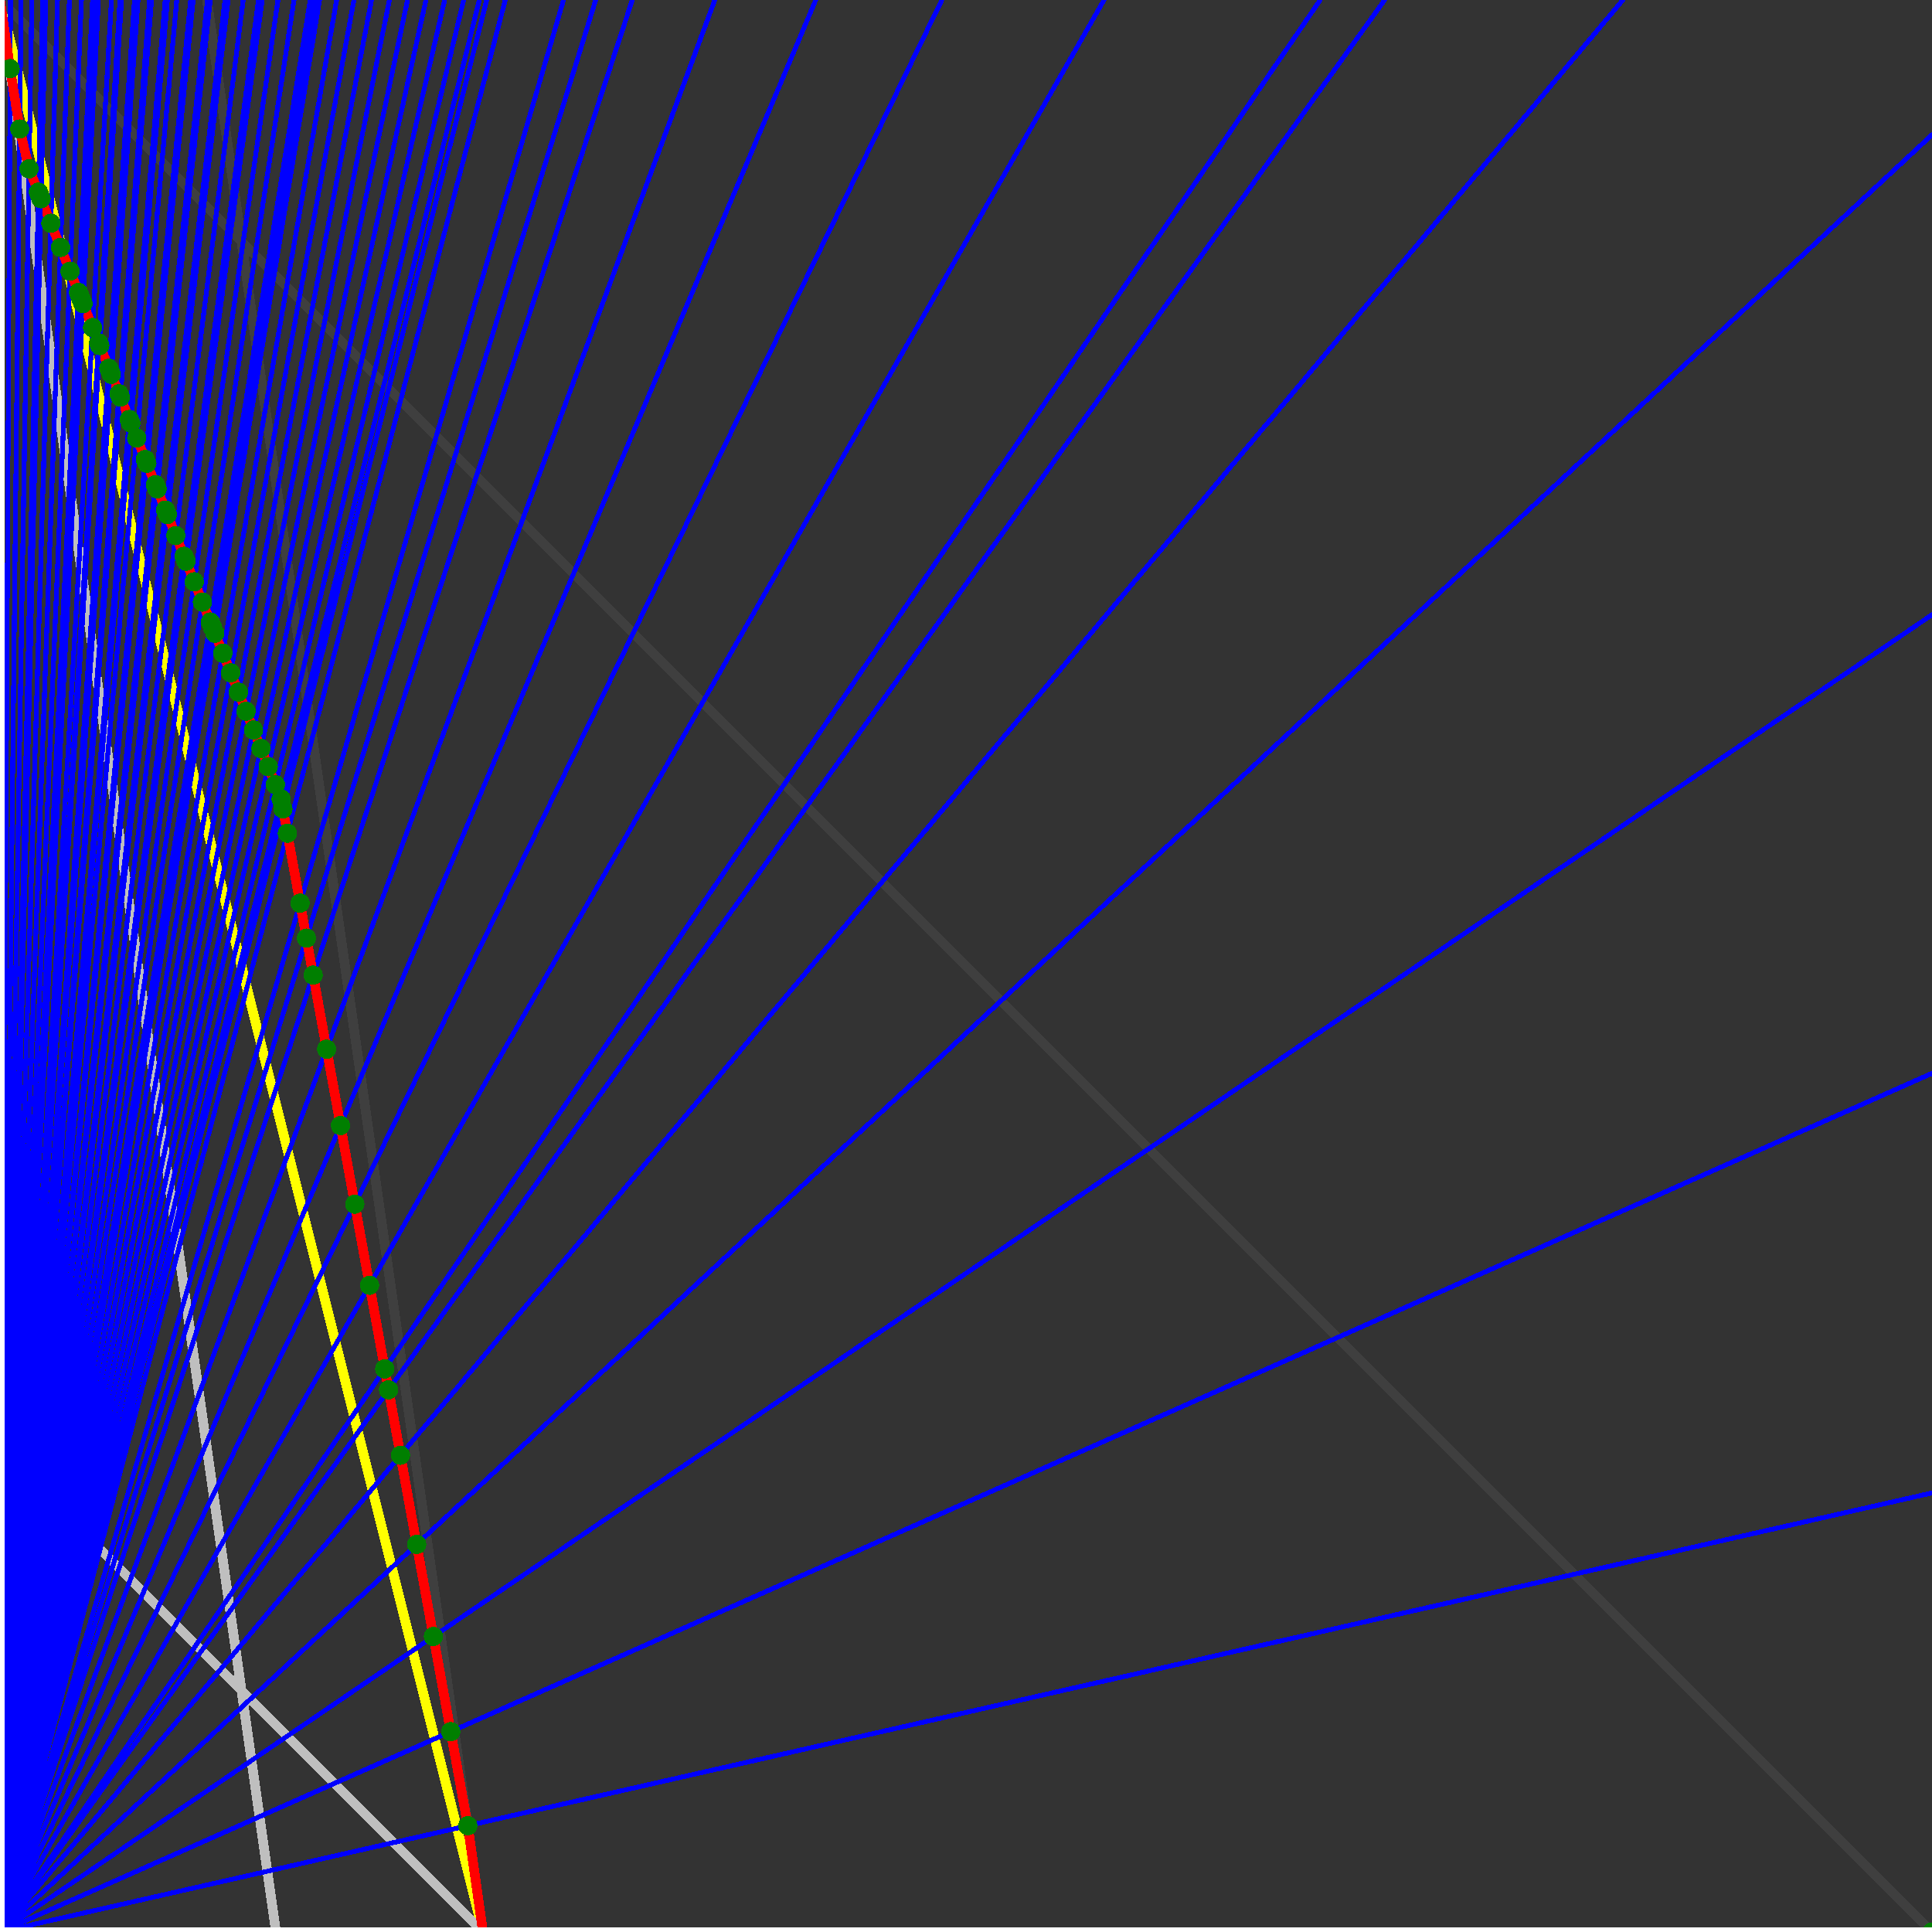 <svg xmlns="http://www.w3.org/2000/svg" version="1.1" width = "750" height = "750" viewBox = "0 0 750 750"  shape-rendering="crispEdges">
<rect x="0" y="0" width="750" height="750" fill="#333333" stroke="none"/>
<path stroke-linejoin="round" stroke-linecap="round" stroke="rgb(255,255,0)" stroke-width="3.75" fill="none" d="M 187.5 750 L 0 0 " />
<path stroke-linejoin="round" stroke-linecap="round" stroke="rgb(63,63,63)" stroke-width="3.75" fill="none" d="M 0 0 L 750 750 M 187.5 750 L 80.357 0 " />
<path stroke-linejoin="round" stroke-linecap="round" stroke="rgb(191,191,191)" stroke-width="3.75" fill="none" d="M 0 562.5 L 187.5 750 M 0 0 L 107.143 750 " />
<path stroke-linejoin="round" stroke-linecap="round" stroke="rgb(0,0,255)" stroke-width="1.875" fill="none" d="M 0 750 L 750 579.545 " />
<path stroke-linejoin="round" stroke-linecap="round" stroke="rgb(255,0,0)" stroke-width="3.75" fill="none" d="M 181.604 708.726 L 187.5 750 " />
<path stroke-linejoin="round" stroke-linecap="round" stroke="rgb(0,0,255)" stroke-width="1.875" fill="none" d="M 0 750 L 750 416.667 " />
<path stroke-linejoin="round" stroke-linecap="round" stroke="rgb(255,0,0)" stroke-width="3.75" fill="none" d="M 174.969 672.236 L 181.604 708.726 " />
<path stroke-linejoin="round" stroke-linecap="round" stroke="rgb(0,0,255)" stroke-width="1.875" fill="none" d="M 0 750 L 750 238.636 " />
<path stroke-linejoin="round" stroke-linecap="round" stroke="rgb(255,0,0)" stroke-width="3.75" fill="none" d="M 168.251 635.284 L 174.969 672.236 " />
<path stroke-linejoin="round" stroke-linecap="round" stroke="rgb(0,0,255)" stroke-width="1.875" fill="none" d="M 0 750 L 750 52.326 " />
<path stroke-linejoin="round" stroke-linecap="round" stroke="rgb(255,0,0)" stroke-width="3.75" fill="none" d="M 161.751 599.534 L 168.251 635.284 " />
<path stroke-linejoin="round" stroke-linecap="round" stroke="rgb(0,0,255)" stroke-width="1.875" fill="none" d="M 0 750 L 630 0 " />
<path stroke-linejoin="round" stroke-linecap="round" stroke="rgb(255,0,0)" stroke-width="3.75" fill="none" d="M 155.459 564.93 L 161.751 599.534 " />
<path stroke-linejoin="round" stroke-linecap="round" stroke="rgb(0,0,255)" stroke-width="1.875" fill="none" d="M 0 750 L 537.5 0 " />
<path stroke-linejoin="round" stroke-linecap="round" stroke="rgb(255,0,0)" stroke-width="3.75" fill="none" d="M 150.84 539.526 L 155.459 564.93 " />
<path stroke-linejoin="round" stroke-linecap="round" stroke="rgb(0,0,255)" stroke-width="1.875" fill="none" d="M 0 750 L 512.5 0 " />
<path stroke-linejoin="round" stroke-linecap="round" stroke="rgb(255,0,0)" stroke-width="3.75" fill="none" d="M 149.366 531.416 L 150.84 539.526 " />
<path stroke-linejoin="round" stroke-linecap="round" stroke="rgb(0,0,255)" stroke-width="1.875" fill="none" d="M 0 750 L 428.571 0 " />
<path stroke-linejoin="round" stroke-linecap="round" stroke="rgb(255,0,0)" stroke-width="3.75" fill="none" d="M 143.461 498.943 L 149.366 531.416 " />
<path stroke-linejoin="round" stroke-linecap="round" stroke="rgb(0,0,255)" stroke-width="1.875" fill="none" d="M 0 750 L 365.625 0 " />
<path stroke-linejoin="round" stroke-linecap="round" stroke="rgb(255,0,0)" stroke-width="3.75" fill="none" d="M 137.737 467.462 L 143.461 498.943 " />
<path stroke-linejoin="round" stroke-linecap="round" stroke="rgb(0,0,255)" stroke-width="1.875" fill="none" d="M 0 750 L 316.667 0 " />
<path stroke-linejoin="round" stroke-linecap="round" stroke="rgb(255,0,0)" stroke-width="3.75" fill="none" d="M 132.186 436.928 L 137.737 467.462 " />
<path stroke-linejoin="round" stroke-linecap="round" stroke="rgb(0,0,255)" stroke-width="1.875" fill="none" d="M 0 750 L 277.5 0 " />
<path stroke-linejoin="round" stroke-linecap="round" stroke="rgb(255,0,0)" stroke-width="3.75" fill="none" d="M 126.799 407.3 L 132.186 436.928 " />
<path stroke-linejoin="round" stroke-linecap="round" stroke="rgb(0,0,255)" stroke-width="1.875" fill="none" d="M 0 750 L 245.455 0 " />
<path stroke-linejoin="round" stroke-linecap="round" stroke="rgb(255,0,0)" stroke-width="3.75" fill="none" d="M 121.569 378.538 L 126.799 407.3 " />
<path stroke-linejoin="round" stroke-linecap="round" stroke="rgb(0,0,255)" stroke-width="1.875" fill="none" d="M 0 750 L 231.25 0 " />
<path stroke-linejoin="round" stroke-linecap="round" stroke="rgb(255,0,0)" stroke-width="3.75" fill="none" d="M 118.96 364.184 L 121.569 378.538 " />
<path stroke-linejoin="round" stroke-linecap="round" stroke="rgb(0,0,255)" stroke-width="1.875" fill="none" d="M 0 750 L 218.75 0 " />
<path stroke-linejoin="round" stroke-linecap="round" stroke="rgb(255,0,0)" stroke-width="3.75" fill="none" d="M 116.491 350.604 L 118.96 364.184 " />
<path stroke-linejoin="round" stroke-linecap="round" stroke="rgb(0,0,255)" stroke-width="1.875" fill="none" d="M 0 750 L 196.154 0 " />
<path stroke-linejoin="round" stroke-linecap="round" stroke="rgb(255,0,0)" stroke-width="3.75" fill="none" d="M 111.556 323.463 L 116.491 350.604 " />
<path stroke-linejoin="round" stroke-linecap="round" stroke="rgb(0,0,255)" stroke-width="1.875" fill="none" d="M 0 750 L 188.931 0 " />
<path stroke-linejoin="round" stroke-linecap="round" stroke="rgb(255,0,0)" stroke-width="3.75" fill="none" d="M 109.834 313.992 L 111.556 323.463 " />
<path stroke-linejoin="round" stroke-linecap="round" stroke="rgb(0,0,255)" stroke-width="1.875" fill="none" d="M 0 750 L 186.09 0 " />
<path stroke-linejoin="round" stroke-linecap="round" stroke="rgb(255,0,0)" stroke-width="3.75" fill="none" d="M 109.136 310.151 L 109.834 313.992 " />
<path stroke-linejoin="round" stroke-linecap="round" stroke="rgb(0,0,255)" stroke-width="1.875" fill="none" d="M 0 750 L 180 0 " />
<path stroke-linejoin="round" stroke-linecap="round" stroke="rgb(255,0,0)" stroke-width="3.75" fill="none" d="M 106.903 304.57 L 109.136 310.151 " />
<path stroke-linejoin="round" stroke-linecap="round" stroke="rgb(0,0,255)" stroke-width="1.875" fill="none" d="M 0 750 L 172.619 0 " />
<path stroke-linejoin="round" stroke-linecap="round" stroke="rgb(255,0,0)" stroke-width="3.75" fill="none" d="M 104.121 297.614 L 106.903 304.57 " />
<path stroke-linejoin="round" stroke-linecap="round" stroke="rgb(0,0,255)" stroke-width="1.875" fill="none" d="M 0 750 L 165.354 0 " />
<path stroke-linejoin="round" stroke-linecap="round" stroke="rgb(255,0,0)" stroke-width="3.75" fill="none" d="M 101.296 290.551 L 104.121 297.614 " />
<path stroke-linejoin="round" stroke-linecap="round" stroke="rgb(0,0,255)" stroke-width="1.875" fill="none" d="M 0 750 L 158.203 0 " />
<path stroke-linejoin="round" stroke-linecap="round" stroke="rgb(255,0,0)" stroke-width="3.75" fill="none" d="M 98.428 283.381 L 101.296 290.551 " />
<path stroke-linejoin="round" stroke-linecap="round" stroke="rgb(0,0,255)" stroke-width="1.875" fill="none" d="M 0 750 L 151.163 0 " />
<path stroke-linejoin="round" stroke-linecap="round" stroke="rgb(255,0,0)" stroke-width="3.75" fill="none" d="M 95.515 276.099 L 98.428 283.381 " />
<path stroke-linejoin="round" stroke-linecap="round" stroke="rgb(0,0,255)" stroke-width="1.875" fill="none" d="M 0 750 L 144.231 0 " />
<path stroke-linejoin="round" stroke-linecap="round" stroke="rgb(255,0,0)" stroke-width="3.75" fill="none" d="M 92.557 268.704 L 95.515 276.099 " />
<path stroke-linejoin="round" stroke-linecap="round" stroke="rgb(0,0,255)" stroke-width="1.875" fill="none" d="M 0 750 L 137.405 0 " />
<path stroke-linejoin="round" stroke-linecap="round" stroke="rgb(255,0,0)" stroke-width="3.75" fill="none" d="M 89.552 261.193 L 92.557 268.704 " />
<path stroke-linejoin="round" stroke-linecap="round" stroke="rgb(0,0,255)" stroke-width="1.875" fill="none" d="M 0 750 L 130.682 0 " />
<path stroke-linejoin="round" stroke-linecap="round" stroke="rgb(255,0,0)" stroke-width="3.75" fill="none" d="M 86.5 253.563 L 89.552 261.193 " />
<path stroke-linejoin="round" stroke-linecap="round" stroke="rgb(0,0,255)" stroke-width="1.875" fill="none" d="M 0 750 L 124.06 0 " />
<path stroke-linejoin="round" stroke-linecap="round" stroke="rgb(255,0,0)" stroke-width="3.75" fill="none" d="M 83.4 245.811 L 86.5 253.563 " />
<path stroke-linejoin="round" stroke-linecap="round" stroke="rgb(0,0,255)" stroke-width="1.875" fill="none" d="M 0 750 L 122.222 0 " />
<path stroke-linejoin="round" stroke-linecap="round" stroke="rgb(255,0,0)" stroke-width="3.75" fill="none" d="M 82.522 243.617 L 83.4 245.811 " />
<path stroke-linejoin="round" stroke-linecap="round" stroke="rgb(0,0,255)" stroke-width="1.875" fill="none" d="M 0 750 L 120.438 0 " />
<path stroke-linejoin="round" stroke-linecap="round" stroke="rgb(255,0,0)" stroke-width="3.75" fill="none" d="M 81.662 241.467 L 82.522 243.617 " />
<path stroke-linejoin="round" stroke-linecap="round" stroke="rgb(0,0,255)" stroke-width="1.875" fill="none" d="M 0 750 L 114.13 0 " />
<path stroke-linejoin="round" stroke-linecap="round" stroke="rgb(255,0,0)" stroke-width="3.75" fill="none" d="M 78.564 233.722 L 81.662 241.467 " />
<path stroke-linejoin="round" stroke-linecap="round" stroke="rgb(0,0,255)" stroke-width="1.875" fill="none" d="M 0 750 L 107.914 0 " />
<path stroke-linejoin="round" stroke-linecap="round" stroke="rgb(255,0,0)" stroke-width="3.75" fill="none" d="M 75.417 225.854 L 78.564 233.722 " />
<path stroke-linejoin="round" stroke-linecap="round" stroke="rgb(0,0,255)" stroke-width="1.875" fill="none" d="M 0 750 L 101.786 0 " />
<path stroke-linejoin="round" stroke-linecap="round" stroke="rgb(255,0,0)" stroke-width="3.75" fill="none" d="M 72.219 217.86 L 75.417 225.854 " />
<path stroke-linejoin="round" stroke-linecap="round" stroke="rgb(0,0,255)" stroke-width="1.875" fill="none" d="M 0 750 L 100.352 0 " />
<path stroke-linejoin="round" stroke-linecap="round" stroke="rgb(255,0,0)" stroke-width="3.75" fill="none" d="M 71.457 215.954 L 72.219 217.86 " />
<path stroke-linejoin="round" stroke-linecap="round" stroke="rgb(0,0,255)" stroke-width="1.875" fill="none" d="M 0 750 L 94.406 0 " />
<path stroke-linejoin="round" stroke-linecap="round" stroke="rgb(255,0,0)" stroke-width="3.75" fill="none" d="M 68.236 207.902 L 71.457 215.954 " />
<path stroke-linejoin="round" stroke-linecap="round" stroke="rgb(0,0,255)" stroke-width="1.875" fill="none" d="M 0 750 L 88.542 0 " />
<path stroke-linejoin="round" stroke-linecap="round" stroke="rgb(255,0,0)" stroke-width="3.75" fill="none" d="M 64.964 199.721 L 68.236 207.902 " />
<path stroke-linejoin="round" stroke-linecap="round" stroke="rgb(0,0,255)" stroke-width="1.875" fill="none" d="M 0 750 L 87.329 0 " />
<path stroke-linejoin="round" stroke-linecap="round" stroke="rgb(255,0,0)" stroke-width="3.75" fill="none" d="M 64.274 197.998 L 64.964 199.721 " />
<path stroke-linejoin="round" stroke-linecap="round" stroke="rgb(0,0,255)" stroke-width="1.875" fill="none" d="M 0 750 L 81.633 0 " />
<path stroke-linejoin="round" stroke-linecap="round" stroke="rgb(255,0,0)" stroke-width="3.75" fill="none" d="M 60.979 189.759 L 64.274 197.998 " />
<path stroke-linejoin="round" stroke-linecap="round" stroke="rgb(0,0,255)" stroke-width="1.875" fill="none" d="M 0 750 L 80.537 0 " />
<path stroke-linejoin="round" stroke-linecap="round" stroke="rgb(255,0,0)" stroke-width="3.75" fill="none" d="M 60.333 188.145 L 60.979 189.759 " />
<path stroke-linejoin="round" stroke-linecap="round" stroke="rgb(0,0,255)" stroke-width="1.875" fill="none" d="M 0 750 L 75 0 " />
<path stroke-linejoin="round" stroke-linecap="round" stroke="rgb(255,0,0)" stroke-width="3.75" fill="none" d="M 57.015 179.85 L 60.333 188.145 " />
<path stroke-linejoin="round" stroke-linecap="round" stroke="rgb(0,0,255)" stroke-width="1.875" fill="none" d="M 0 750 L 74.013 0 " />
<path stroke-linejoin="round" stroke-linecap="round" stroke="rgb(255,0,0)" stroke-width="3.75" fill="none" d="M 56.413 178.345 L 57.015 179.85 " />
<path stroke-linejoin="round" stroke-linecap="round" stroke="rgb(0,0,255)" stroke-width="1.875" fill="none" d="M 0 750 L 68.627 0 " />
<path stroke-linejoin="round" stroke-linecap="round" stroke="rgb(255,0,0)" stroke-width="3.75" fill="none" d="M 53.073 169.993 L 56.413 178.345 " />
<path stroke-linejoin="round" stroke-linecap="round" stroke="rgb(0,0,255)" stroke-width="1.875" fill="none" d="M 0 750 L 65 0 " />
<path stroke-linejoin="round" stroke-linecap="round" stroke="rgb(255,0,0)" stroke-width="3.75" fill="none" d="M 50.767 164.229 L 53.073 169.993 " />
<path stroke-linejoin="round" stroke-linecap="round" stroke="rgb(0,0,255)" stroke-width="1.875" fill="none" d="M 0 750 L 64.145 0 " />
<path stroke-linejoin="round" stroke-linecap="round" stroke="rgb(255,0,0)" stroke-width="3.75" fill="none" d="M 50.216 162.853 L 50.767 164.229 " />
<path stroke-linejoin="round" stroke-linecap="round" stroke="rgb(0,0,255)" stroke-width="1.875" fill="none" d="M 0 750 L 58.824 0 " />
<path stroke-linejoin="round" stroke-linecap="round" stroke="rgb(255,0,0)" stroke-width="3.75" fill="none" d="M 46.734 154.146 L 50.216 162.853 " />
<path stroke-linejoin="round" stroke-linecap="round" stroke="rgb(0,0,255)" stroke-width="1.875" fill="none" d="M 0 750 L 58.065 0 " />
<path stroke-linejoin="round" stroke-linecap="round" stroke="rgb(255,0,0)" stroke-width="3.75" fill="none" d="M 46.228 152.883 L 46.734 154.146 " />
<path stroke-linejoin="round" stroke-linecap="round" stroke="rgb(0,0,255)" stroke-width="1.875" fill="none" d="M 0 750 L 53.571 0 " />
<path stroke-linejoin="round" stroke-linecap="round" stroke="rgb(255,0,0)" stroke-width="3.75" fill="none" d="M 43.193 145.295 L 46.228 152.883 " />
<path stroke-linejoin="round" stroke-linecap="round" stroke="rgb(0,0,255)" stroke-width="1.875" fill="none" d="M 0 750 L 52.885 0 " />
<path stroke-linejoin="round" stroke-linecap="round" stroke="rgb(255,0,0)" stroke-width="3.75" fill="none" d="M 42.722 144.118 L 43.193 145.295 " />
<path stroke-linejoin="round" stroke-linecap="round" stroke="rgb(0,0,255)" stroke-width="1.875" fill="none" d="M 0 750 L 52.215 0 " />
<path stroke-linejoin="round" stroke-linecap="round" stroke="rgb(255,0,0)" stroke-width="3.75" fill="none" d="M 42.262 142.966 L 42.722 144.118 " />
<path stroke-linejoin="round" stroke-linecap="round" stroke="rgb(0,0,255)" stroke-width="1.875" fill="none" d="M 0 750 L 47.17 0 " />
<path stroke-linejoin="round" stroke-linecap="round" stroke="rgb(255,0,0)" stroke-width="3.75" fill="none" d="M 38.733 134.145 L 42.262 142.966 " />
<path stroke-linejoin="round" stroke-linecap="round" stroke="rgb(0,0,255)" stroke-width="1.875" fill="none" d="M 0 750 L 46.584 0 " />
<path stroke-linejoin="round" stroke-linecap="round" stroke="rgb(255,0,0)" stroke-width="3.75" fill="none" d="M 38.317 133.103 L 38.733 134.145 " />
<path stroke-linejoin="round" stroke-linecap="round" stroke="rgb(0,0,255)" stroke-width="1.875" fill="none" d="M 0 750 L 43.269 0 " />
<path stroke-linejoin="round" stroke-linecap="round" stroke="rgb(255,0,0)" stroke-width="3.75" fill="none" d="M 35.934 127.147 L 38.317 133.103 " />
<path stroke-linejoin="round" stroke-linecap="round" stroke="rgb(0,0,255)" stroke-width="1.875" fill="none" d="M 0 750 L 38.217 0 " />
<path stroke-linejoin="round" stroke-linecap="round" stroke="rgb(255,0,0)" stroke-width="3.75" fill="none" d="M 32.212 117.842 L 35.934 127.147 " />
<path stroke-linejoin="round" stroke-linecap="round" stroke="rgb(0,0,255)" stroke-width="1.875" fill="none" d="M 0 750 L 37.736 0 " />
<path stroke-linejoin="round" stroke-linecap="round" stroke="rgb(255,0,0)" stroke-width="3.75" fill="none" d="M 31.852 116.942 L 32.212 117.842 " />
<path stroke-linejoin="round" stroke-linecap="round" stroke="rgb(0,0,255)" stroke-width="1.875" fill="none" d="M 0 750 L 37.267 0 " />
<path stroke-linejoin="round" stroke-linecap="round" stroke="rgb(255,0,0)" stroke-width="3.75" fill="none" d="M 31.5 116.062 L 31.852 116.942 " />
<path stroke-linejoin="round" stroke-linecap="round" stroke="rgb(0,0,255)" stroke-width="1.875" fill="none" d="M 0 750 L 36.81 0 " />
<path stroke-linejoin="round" stroke-linecap="round" stroke="rgb(255,0,0)" stroke-width="3.75" fill="none" d="M 31.156 115.201 L 31.5 116.062 " />
<path stroke-linejoin="round" stroke-linecap="round" stroke="rgb(0,0,255)" stroke-width="1.875" fill="none" d="M 0 750 L 36.364 0 " />
<path stroke-linejoin="round" stroke-linecap="round" stroke="rgb(255,0,0)" stroke-width="3.75" fill="none" d="M 30.819 114.359 L 31.156 115.201 " />
<path stroke-linejoin="round" stroke-linecap="round" stroke="rgb(0,0,255)" stroke-width="1.875" fill="none" d="M 0 750 L 35.928 0 " />
<path stroke-linejoin="round" stroke-linecap="round" stroke="rgb(255,0,0)" stroke-width="3.75" fill="none" d="M 30.489 113.535 L 30.819 114.359 " />
<path stroke-linejoin="round" stroke-linecap="round" stroke="rgb(0,0,255)" stroke-width="1.875" fill="none" d="M 0 750 L 31.627 0 " />
<path stroke-linejoin="round" stroke-linecap="round" stroke="rgb(255,0,0)" stroke-width="3.75" fill="none" d="M 27.187 105.279 L 30.489 113.535 " />
<path stroke-linejoin="round" stroke-linecap="round" stroke="rgb(0,0,255)" stroke-width="1.875" fill="none" d="M 0 750 L 26.946 0 " />
<path stroke-linejoin="round" stroke-linecap="round" stroke="rgb(255,0,0)" stroke-width="3.75" fill="none" d="M 23.495 96.05 L 27.187 105.279 " />
<path stroke-linejoin="round" stroke-linecap="round" stroke="rgb(0,0,255)" stroke-width="1.875" fill="none" d="M 0 750 L 22.321 0 " />
<path stroke-linejoin="round" stroke-linecap="round" stroke="rgb(255,0,0)" stroke-width="3.75" fill="none" d="M 19.742 86.667 L 23.495 96.05 " />
<path stroke-linejoin="round" stroke-linecap="round" stroke="rgb(0,0,255)" stroke-width="1.875" fill="none" d="M 0 750 L 17.751 0 " />
<path stroke-linejoin="round" stroke-linecap="round" stroke="rgb(255,0,0)" stroke-width="3.75" fill="none" d="M 15.926 77.127 L 19.742 86.667 " />
<path stroke-linejoin="round" stroke-linecap="round" stroke="rgb(0,0,255)" stroke-width="1.875" fill="none" d="M 0 750 L 17.544 0 " />
<path stroke-linejoin="round" stroke-linecap="round" stroke="rgb(255,0,0)" stroke-width="3.75" fill="none" d="M 15.75 76.687 L 15.926 77.127 " />
<path stroke-linejoin="round" stroke-linecap="round" stroke="rgb(0,0,255)" stroke-width="1.875" fill="none" d="M 0 750 L 17.341 0 " />
<path stroke-linejoin="round" stroke-linecap="round" stroke="rgb(255,0,0)" stroke-width="3.75" fill="none" d="M 15.578 76.257 L 15.75 76.687 " />
<path stroke-linejoin="round" stroke-linecap="round" stroke="rgb(0,0,255)" stroke-width="1.875" fill="none" d="M 0 750 L 17.143 0 " />
<path stroke-linejoin="round" stroke-linecap="round" stroke="rgb(255,0,0)" stroke-width="3.75" fill="none" d="M 15.409 75.836 L 15.578 76.257 " />
<path stroke-linejoin="round" stroke-linecap="round" stroke="rgb(0,0,255)" stroke-width="1.875" fill="none" d="M 0 750 L 16.949 0 " />
<path stroke-linejoin="round" stroke-linecap="round" stroke="rgb(255,0,0)" stroke-width="3.75" fill="none" d="M 15.245 75.424 L 15.409 75.836 " />
<path stroke-linejoin="round" stroke-linecap="round" stroke="rgb(0,0,255)" stroke-width="1.875" fill="none" d="M 0 750 L 16.76 0 " />
<path stroke-linejoin="round" stroke-linecap="round" stroke="rgb(255,0,0)" stroke-width="3.75" fill="none" d="M 15.083 75.02 L 15.245 75.424 " />
<path stroke-linejoin="round" stroke-linecap="round" stroke="rgb(0,0,255)" stroke-width="1.875" fill="none" d="M 0 750 L 16.575 0 " />
<path stroke-linejoin="round" stroke-linecap="round" stroke="rgb(255,0,0)" stroke-width="3.75" fill="none" d="M 14.925 74.625 L 15.083 75.02 " />
<path stroke-linejoin="round" stroke-linecap="round" stroke="rgb(0,0,255)" stroke-width="1.875" fill="none" d="M 0 750 L 12.363 0 " />
<path stroke-linejoin="round" stroke-linecap="round" stroke="rgb(255,0,0)" stroke-width="3.75" fill="none" d="M 11.283 65.519 L 14.925 74.625 " />
<path stroke-linejoin="round" stroke-linecap="round" stroke="rgb(0,0,255)" stroke-width="1.875" fill="none" d="M 0 750 L 8.197 0 " />
<path stroke-linejoin="round" stroke-linecap="round" stroke="rgb(255,0,0)" stroke-width="3.75" fill="none" d="M 7.649 50.084 L 11.283 65.519 " />
<path stroke-linejoin="round" stroke-linecap="round" stroke="rgb(0,0,255)" stroke-width="1.875" fill="none" d="M 0 750 L 4.076 0 " />
<path stroke-linejoin="round" stroke-linecap="round" stroke="rgb(255,0,0)" stroke-width="3.75" fill="none" d="M 3.931 26.65 L 7.649 50.084 " />
<path stroke-linejoin="round" stroke-linecap="round" stroke="rgb(0,0,255)" stroke-width="1.875" fill="none" d="M 0 750 L 0 0 " />
<path stroke-linejoin="round" stroke-linecap="round" stroke="rgb(255,0,0)" stroke-width="3.75" fill="none" d="M 0 0 L 3.931 26.65 " />
<circle cx="181.604" cy="708.726" r="3.75" style="fill:rgb(0,127,0);stroke-width:1" /><circle cx="174.969" cy="672.236" r="3.75" style="fill:rgb(0,127,0);stroke-width:1" /><circle cx="168.251" cy="635.284" r="3.75" style="fill:rgb(0,127,0);stroke-width:1" /><circle cx="161.751" cy="599.534" r="3.75" style="fill:rgb(0,127,0);stroke-width:1" /><circle cx="155.459" cy="564.93" r="3.75" style="fill:rgb(0,127,0);stroke-width:1" /><circle cx="150.84" cy="539.526" r="3.75" style="fill:rgb(0,127,0);stroke-width:1" /><circle cx="149.366" cy="531.416" r="3.75" style="fill:rgb(0,127,0);stroke-width:1" /><circle cx="143.461" cy="498.943" r="3.75" style="fill:rgb(0,127,0);stroke-width:1" /><circle cx="137.737" cy="467.462" r="3.75" style="fill:rgb(0,127,0);stroke-width:1" /><circle cx="132.186" cy="436.928" r="3.75" style="fill:rgb(0,127,0);stroke-width:1" /><circle cx="126.799" cy="407.3" r="3.75" style="fill:rgb(0,127,0);stroke-width:1" /><circle cx="121.569" cy="378.538" r="3.75" style="fill:rgb(0,127,0);stroke-width:1" /><circle cx="118.96" cy="364.184" r="3.75" style="fill:rgb(0,127,0);stroke-width:1" /><circle cx="116.491" cy="350.604" r="3.75" style="fill:rgb(0,127,0);stroke-width:1" /><circle cx="111.556" cy="323.463" r="3.75" style="fill:rgb(0,127,0);stroke-width:1" /><circle cx="109.834" cy="313.992" r="3.75" style="fill:rgb(0,127,0);stroke-width:1" /><circle cx="109.136" cy="310.151" r="3.75" style="fill:rgb(0,127,0);stroke-width:1" /><circle cx="106.903" cy="304.57" r="3.75" style="fill:rgb(0,127,0);stroke-width:1" /><circle cx="104.121" cy="297.614" r="3.75" style="fill:rgb(0,127,0);stroke-width:1" /><circle cx="101.296" cy="290.551" r="3.75" style="fill:rgb(0,127,0);stroke-width:1" /><circle cx="98.428" cy="283.381" r="3.75" style="fill:rgb(0,127,0);stroke-width:1" /><circle cx="95.515" cy="276.099" r="3.75" style="fill:rgb(0,127,0);stroke-width:1" /><circle cx="92.557" cy="268.704" r="3.75" style="fill:rgb(0,127,0);stroke-width:1" /><circle cx="89.552" cy="261.193" r="3.75" style="fill:rgb(0,127,0);stroke-width:1" /><circle cx="86.5" cy="253.563" r="3.75" style="fill:rgb(0,127,0);stroke-width:1" /><circle cx="83.4" cy="245.811" r="3.75" style="fill:rgb(0,127,0);stroke-width:1" /><circle cx="82.522" cy="243.617" r="3.75" style="fill:rgb(0,127,0);stroke-width:1" /><circle cx="81.662" cy="241.467" r="3.75" style="fill:rgb(0,127,0);stroke-width:1" /><circle cx="78.564" cy="233.722" r="3.75" style="fill:rgb(0,127,0);stroke-width:1" /><circle cx="75.417" cy="225.854" r="3.75" style="fill:rgb(0,127,0);stroke-width:1" /><circle cx="72.219" cy="217.86" r="3.75" style="fill:rgb(0,127,0);stroke-width:1" /><circle cx="71.457" cy="215.954" r="3.75" style="fill:rgb(0,127,0);stroke-width:1" /><circle cx="68.236" cy="207.902" r="3.75" style="fill:rgb(0,127,0);stroke-width:1" /><circle cx="64.964" cy="199.721" r="3.75" style="fill:rgb(0,127,0);stroke-width:1" /><circle cx="64.274" cy="197.998" r="3.75" style="fill:rgb(0,127,0);stroke-width:1" /><circle cx="60.979" cy="189.759" r="3.75" style="fill:rgb(0,127,0);stroke-width:1" /><circle cx="60.333" cy="188.145" r="3.75" style="fill:rgb(0,127,0);stroke-width:1" /><circle cx="57.015" cy="179.85" r="3.75" style="fill:rgb(0,127,0);stroke-width:1" /><circle cx="56.413" cy="178.345" r="3.75" style="fill:rgb(0,127,0);stroke-width:1" /><circle cx="53.073" cy="169.993" r="3.75" style="fill:rgb(0,127,0);stroke-width:1" /><circle cx="50.767" cy="164.229" r="3.75" style="fill:rgb(0,127,0);stroke-width:1" /><circle cx="50.216" cy="162.853" r="3.75" style="fill:rgb(0,127,0);stroke-width:1" /><circle cx="46.734" cy="154.146" r="3.75" style="fill:rgb(0,127,0);stroke-width:1" /><circle cx="46.228" cy="152.883" r="3.75" style="fill:rgb(0,127,0);stroke-width:1" /><circle cx="43.193" cy="145.295" r="3.75" style="fill:rgb(0,127,0);stroke-width:1" /><circle cx="42.722" cy="144.118" r="3.75" style="fill:rgb(0,127,0);stroke-width:1" /><circle cx="42.262" cy="142.966" r="3.75" style="fill:rgb(0,127,0);stroke-width:1" /><circle cx="38.733" cy="134.145" r="3.75" style="fill:rgb(0,127,0);stroke-width:1" /><circle cx="38.317" cy="133.103" r="3.75" style="fill:rgb(0,127,0);stroke-width:1" /><circle cx="35.934" cy="127.147" r="3.75" style="fill:rgb(0,127,0);stroke-width:1" /><circle cx="32.212" cy="117.842" r="3.75" style="fill:rgb(0,127,0);stroke-width:1" /><circle cx="31.852" cy="116.942" r="3.75" style="fill:rgb(0,127,0);stroke-width:1" /><circle cx="31.5" cy="116.062" r="3.75" style="fill:rgb(0,127,0);stroke-width:1" /><circle cx="31.156" cy="115.201" r="3.75" style="fill:rgb(0,127,0);stroke-width:1" /><circle cx="30.819" cy="114.359" r="3.75" style="fill:rgb(0,127,0);stroke-width:1" /><circle cx="30.489" cy="113.535" r="3.75" style="fill:rgb(0,127,0);stroke-width:1" /><circle cx="27.187" cy="105.279" r="3.75" style="fill:rgb(0,127,0);stroke-width:1" /><circle cx="23.495" cy="96.05" r="3.75" style="fill:rgb(0,127,0);stroke-width:1" /><circle cx="19.742" cy="86.667" r="3.75" style="fill:rgb(0,127,0);stroke-width:1" /><circle cx="15.926" cy="77.127" r="3.75" style="fill:rgb(0,127,0);stroke-width:1" /><circle cx="15.75" cy="76.687" r="3.75" style="fill:rgb(0,127,0);stroke-width:1" /><circle cx="15.578" cy="76.257" r="3.75" style="fill:rgb(0,127,0);stroke-width:1" /><circle cx="15.409" cy="75.836" r="3.75" style="fill:rgb(0,127,0);stroke-width:1" /><circle cx="15.245" cy="75.424" r="3.75" style="fill:rgb(0,127,0);stroke-width:1" /><circle cx="15.083" cy="75.02" r="3.75" style="fill:rgb(0,127,0);stroke-width:1" /><circle cx="14.925" cy="74.625" r="3.75" style="fill:rgb(0,127,0);stroke-width:1" /><circle cx="11.283" cy="65.519" r="3.75" style="fill:rgb(0,127,0);stroke-width:1" /><circle cx="7.649" cy="50.084" r="3.75" style="fill:rgb(0,127,0);stroke-width:1" /><circle cx="3.931" cy="26.65" r="3.75" style="fill:rgb(0,127,0);stroke-width:1" /><circle cx="750" cy="750" r="3.75" style="fill:rgb(0,127,0);stroke-width:1" /><path stroke-linejoin="round" stroke-linecap="round" stroke="rgb(255,255,255)" stroke-width="3.75" fill="none" d="M 0 750 L 750 750 M 0 750 L 0 0 " />

</svg>